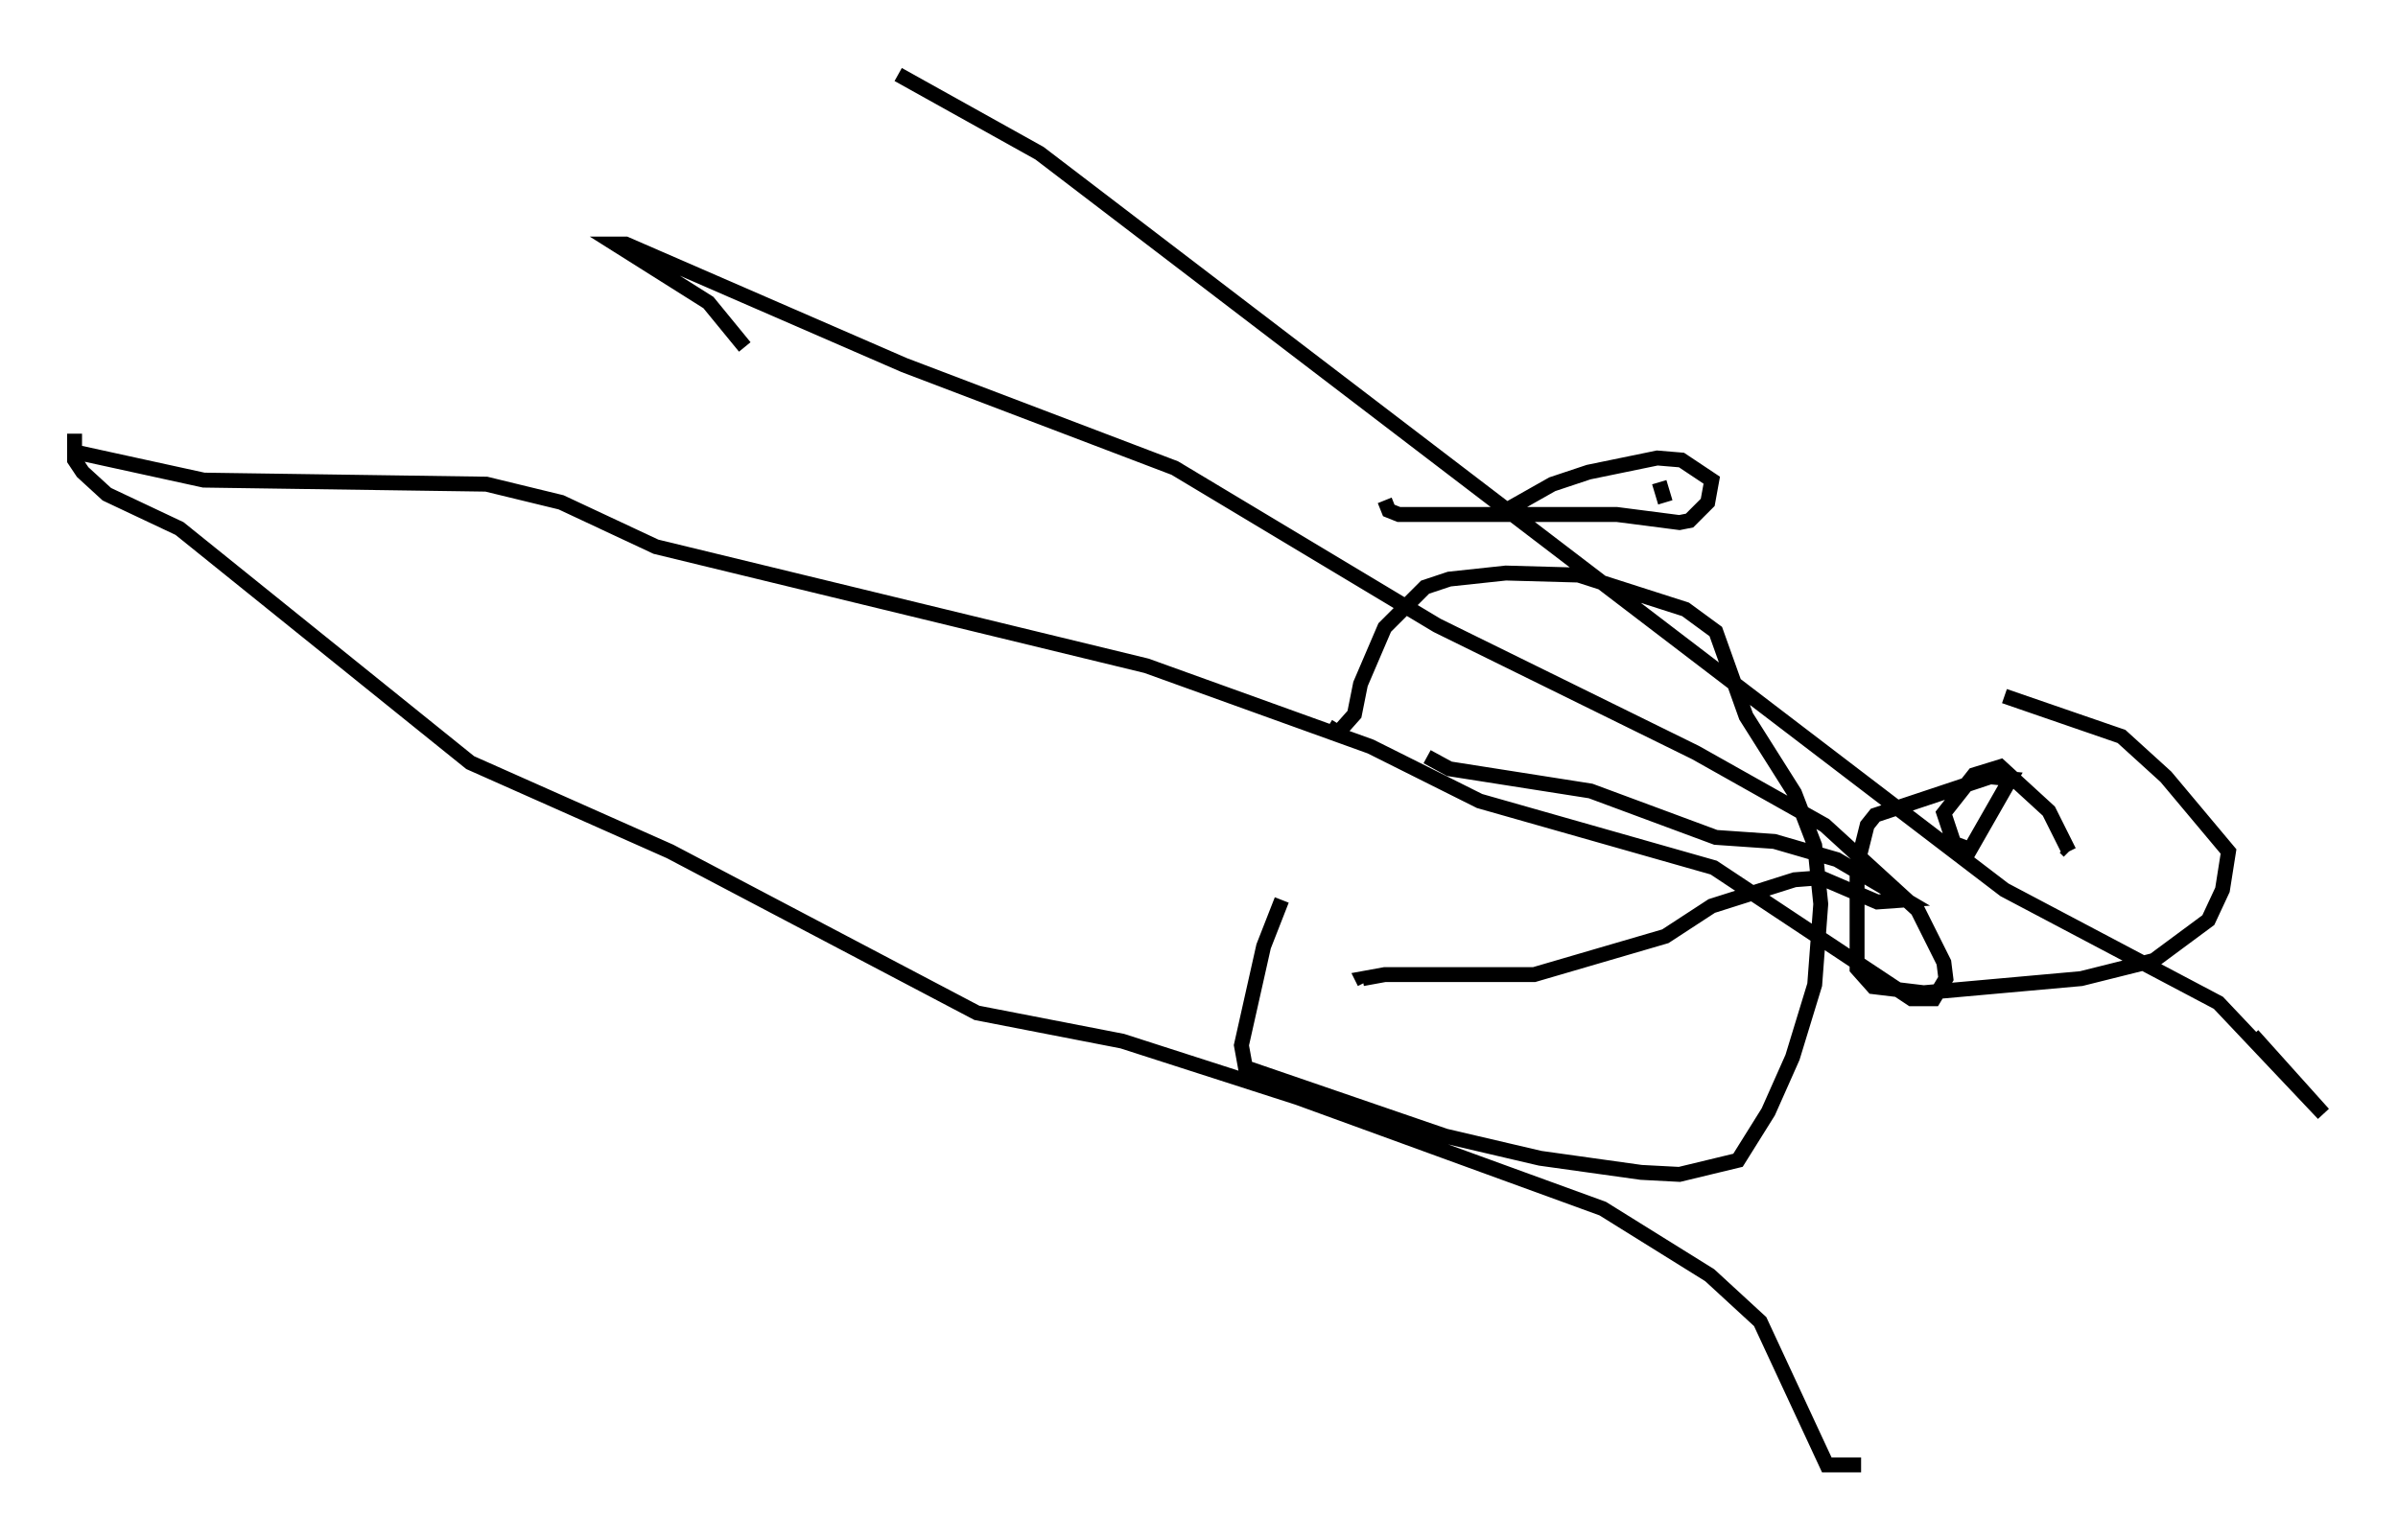 <?xml version="1.0" encoding="utf-8" ?>
<svg baseProfile="full" height="103.233" version="1.1" width="160.743" xmlns="http://www.w3.org/2000/svg" xmlns:ev="http://www.w3.org/2001/xml-events" xmlns:xlink="http://www.w3.org/1999/xlink"><defs /><rect fill="white" height="103.233" width="160.743" x="0" y="0" /><path d="M87.814, 48.572 m-1.894, 11.773 l-1.218, 3.112 -1.488, 6.631 l0.271, 1.488 13.396, 4.601 l6.36, 1.488 6.766, 0.947 l2.571, 0.135 3.924, -0.947 l2.03, -3.248 1.624, -3.654 l1.488, -4.871 0.406, -5.413 l-0.406, -3.924 -1.353, -3.518 l-3.248, -5.142 -2.03, -5.683 l-2.03, -1.488 -7.172, -2.3 l-4.871, -0.135 -3.789, 0.406 l-1.624, 0.541 -2.706, 2.706 l-1.624, 3.789 -0.406, 2.03 l-1.083, 1.218 -0.677, -0.406 m6.631, 2.03 l1.488, 0.812 9.472, 1.488 l8.39, 3.112 3.924, 0.271 l4.195, 1.218 4.601, 2.706 l-1.894, 0.135 -3.789, -1.624 l-1.759, 0.135 -5.548, 1.759 l-3.112, 2.03 -8.796, 2.571 l-10.013, 0.0 -1.488, 0.271 l0.135, 0.271 m9.472, -31.664 l3.112, -1.759 2.436, -0.812 l4.601, -0.947 1.624, 0.135 l2.03, 1.353 -0.271, 1.488 l-1.218, 1.218 -0.677, 0.135 l-4.195, -0.541 -14.614, 0.0 l-0.677, -0.271 -0.271, -0.677 m13.261, -2.842 l0.0, 0.0 m5.142, 1.624 l0.0, 0.0 m0.0, 0.0 l0.406, 1.353 m22.733, 12.99 l7.848, 2.706 2.977, 2.706 l4.195, 5.007 -0.406, 2.571 l-0.947, 2.03 -3.654, 2.706 l-4.871, 1.218 -10.555, 0.947 l-3.383, -0.406 -1.083, -1.218 l0.0, -6.901 0.677, -2.706 l0.541, -0.677 7.713, -2.571 l1.353, 0.135 -2.706, 4.736 l-1.083, -0.406 -0.677, -2.03 l2.03, -2.571 1.759, -0.541 l3.248, 2.977 1.353, 2.706 m0.0, 0.0 l-0.271, -0.271 m12.584, 12.584 l4.736, 5.277 -7.036, -7.442 l-14.344, -7.578 -64.681, -49.391 l-9.472, -5.277 m-10.284, 18.268 l-2.436, -2.977 -6.225, -3.924 l0.677, 0.0 18.674, 8.119 l18.132, 6.901 17.591, 10.555 l17.321, 8.525 8.66, 4.871 l6.225, 5.683 1.759, 3.518 l0.135, 1.083 -0.812, 1.353 l-1.488, 0.0 -13.261, -8.796 l-15.697, -4.465 -7.307, -3.654 l-15.02, -5.413 -32.882, -7.984 l-6.36, -2.977 -5.007, -1.218 l-18.944, -0.271 -8.66, -1.894 l0.0, -1.218 0.0, 1.759 l0.541, 0.812 1.624, 1.488 l4.871, 2.3 19.486, 15.697 l13.396, 5.954 20.568, 10.825 l9.743, 1.894 11.773, 3.789 l20.433, 7.442 7.172, 4.465 l3.383, 3.112 4.465, 9.607 l2.3, 0.0 " fill="none" stroke="black" stroke-width="1" /></svg>